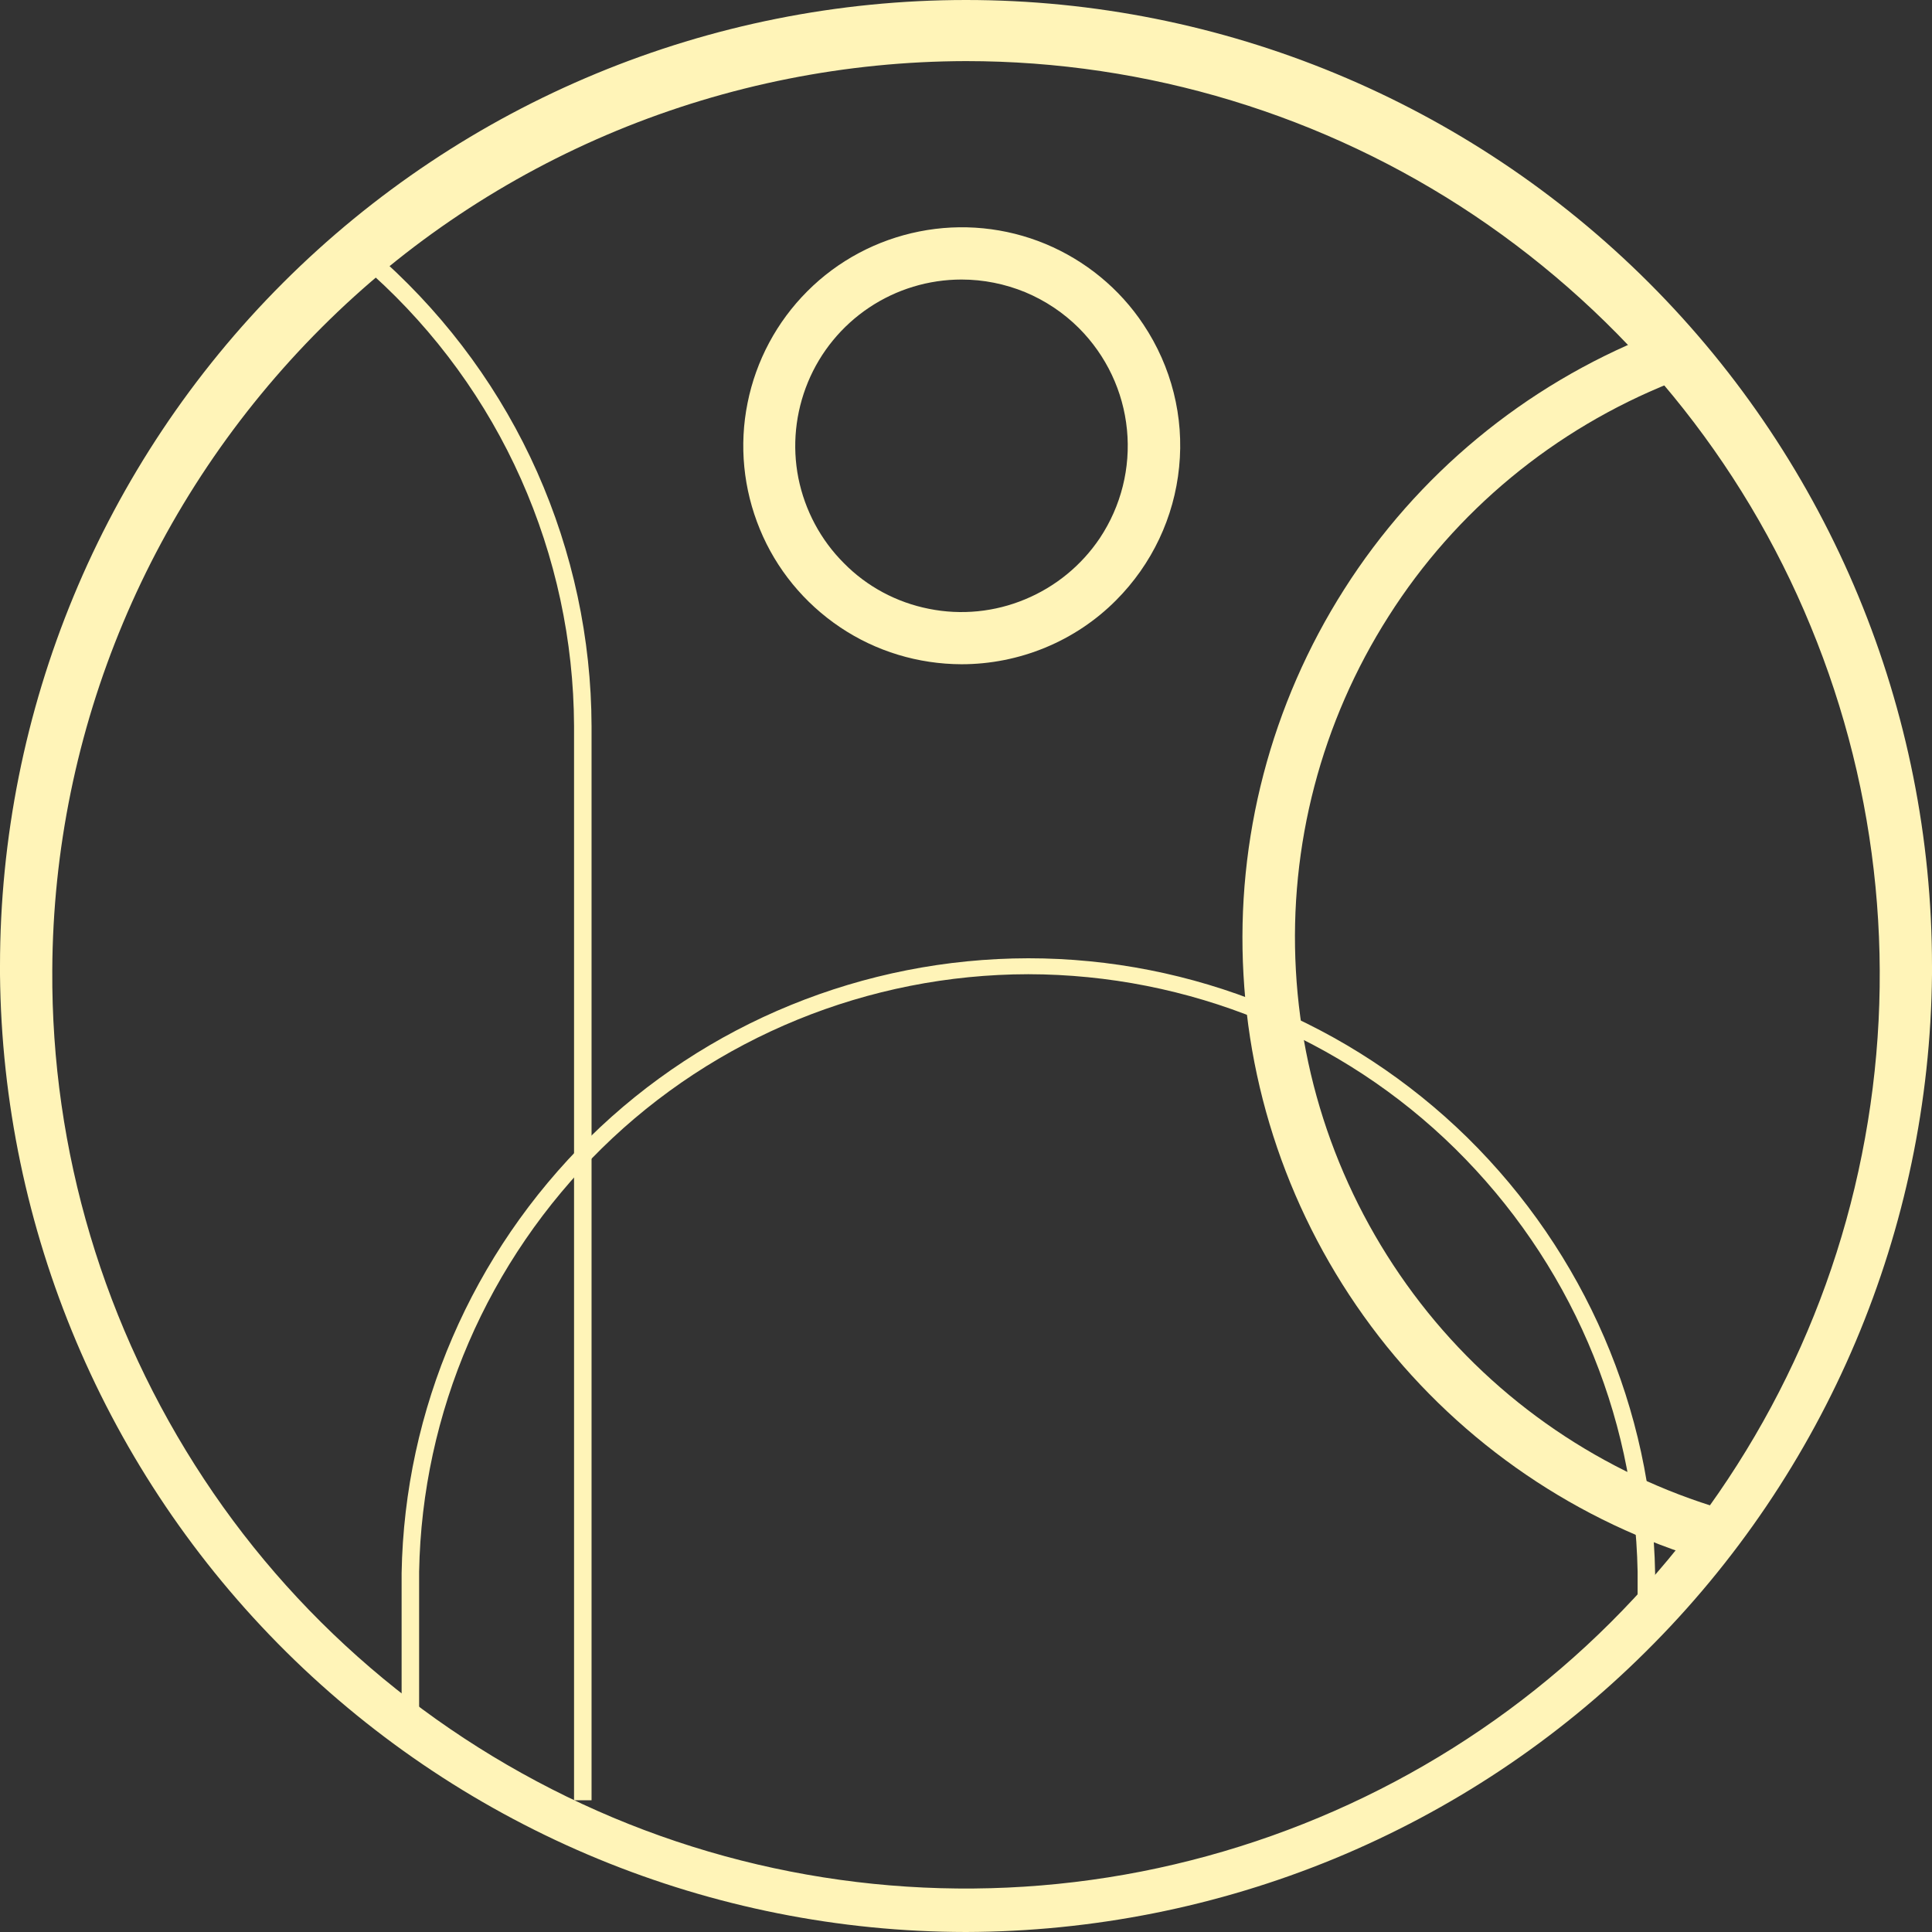 <svg width="16" height="16" viewBox="0 0 16 16" fill="none" xmlns="http://www.w3.org/2000/svg">
<rect x="0" y="0" width="16" height="16" fill="#333333" stroke="none"/>
<path d="M7.963 5.501C7.604 5.5 7.254 5.394 6.958 5.195C6.66 4.995 6.428 4.712 6.293 4.383C6.156 4.051 6.12 3.688 6.191 3.337C6.261 2.987 6.433 2.665 6.686 2.412C6.938 2.159 7.261 1.987 7.613 1.917C7.964 1.847 8.328 1.883 8.658 2.02C8.989 2.158 9.272 2.39 9.469 2.687C9.702 3.036 9.807 3.453 9.765 3.868C9.724 4.284 9.54 4.673 9.243 4.971C9.076 5.139 8.877 5.272 8.657 5.363C8.437 5.454 8.201 5.501 7.963 5.501ZM7.963 2.315C7.69 2.315 7.424 2.396 7.198 2.547C6.972 2.698 6.795 2.913 6.691 3.165C6.587 3.417 6.559 3.693 6.612 3.96C6.666 4.227 6.797 4.473 6.99 4.665C7.18 4.858 7.425 4.989 7.693 5.042C7.961 5.096 8.239 5.068 8.49 4.963C8.741 4.859 8.956 4.683 9.108 4.457C9.285 4.191 9.364 3.874 9.333 3.558C9.302 3.241 9.162 2.945 8.936 2.718C8.809 2.591 8.658 2.49 8.491 2.42C8.323 2.351 8.144 2.315 7.963 2.315Z" fill="#FFF4B8"/>
<path d="M8 16C5.891 15.998 3.868 15.164 2.37 13.68C0.872 12.195 0.021 10.18 0 8.071V8C0 5.879 0.843 3.843 2.343 2.343C3.843 0.843 5.878 0 8 0C10.121 0 12.157 0.843 13.657 2.343C15.157 3.843 16 5.878 16 8V8.071C15.979 10.18 15.127 12.195 13.629 13.679C12.892 14.412 12.016 14.994 11.05 15.393C10.084 15.791 9.047 15.997 8 16H8ZM0.433 8.035C0.424 9.531 0.862 10.996 1.69 12.25C2.511 13.495 3.691 14.47 5.078 15.053C6.458 15.632 7.983 15.787 9.453 15.499C10.928 15.209 12.281 14.491 13.338 13.437C14.403 12.375 15.127 11.027 15.419 9.563C15.714 8.094 15.567 6.571 14.995 5.186C14.428 3.806 13.458 2.622 12.208 1.783C10.967 0.952 9.501 0.506 8 0.506C7.007 0.508 6.024 0.704 5.108 1.082C4.192 1.461 3.362 2.014 2.665 2.711C1.243 4.131 0.442 6.042 0.433 8.035Z" fill="#FFF4B8"/>
<path d="M3.471 14.25H3.326V13.027C3.35 11.672 3.908 10.379 4.881 9.421C5.845 8.472 7.153 7.938 8.516 7.936C9.876 7.936 11.181 8.469 12.152 9.421C13.125 10.379 13.683 11.672 13.707 13.027V13.463H13.562V13.015C13.537 11.698 12.995 10.442 12.049 9.511C11.112 8.589 9.842 8.07 8.516 8.068C7.191 8.07 5.921 8.589 4.983 9.511C4.037 10.442 3.495 11.698 3.471 13.015V14.25Z" fill="#FFF4B8"/>
<path d="M4.899 14.909H4.754V6.01C4.751 5.306 4.601 4.61 4.314 3.966C4.028 3.324 3.61 2.748 3.085 2.274L3.184 2.165C3.723 2.654 4.154 3.247 4.448 3.908C4.743 4.572 4.897 5.289 4.899 6.014L4.899 14.909ZM14.248 12.956C13.161 12.659 12.194 12.027 11.485 11.151C10.775 10.27 10.36 9.194 10.298 8.072C10.234 6.948 10.526 5.832 11.133 4.879C11.735 3.932 12.624 3.195 13.676 2.775L13.839 3.169C12.872 3.555 12.054 4.231 11.501 5.102C10.942 5.978 10.674 7.004 10.732 8.037C10.789 9.069 11.171 10.058 11.824 10.868C12.472 11.671 13.361 12.252 14.364 12.527L14.248 12.956Z" fill="#FFF4B8"/>
</svg>
